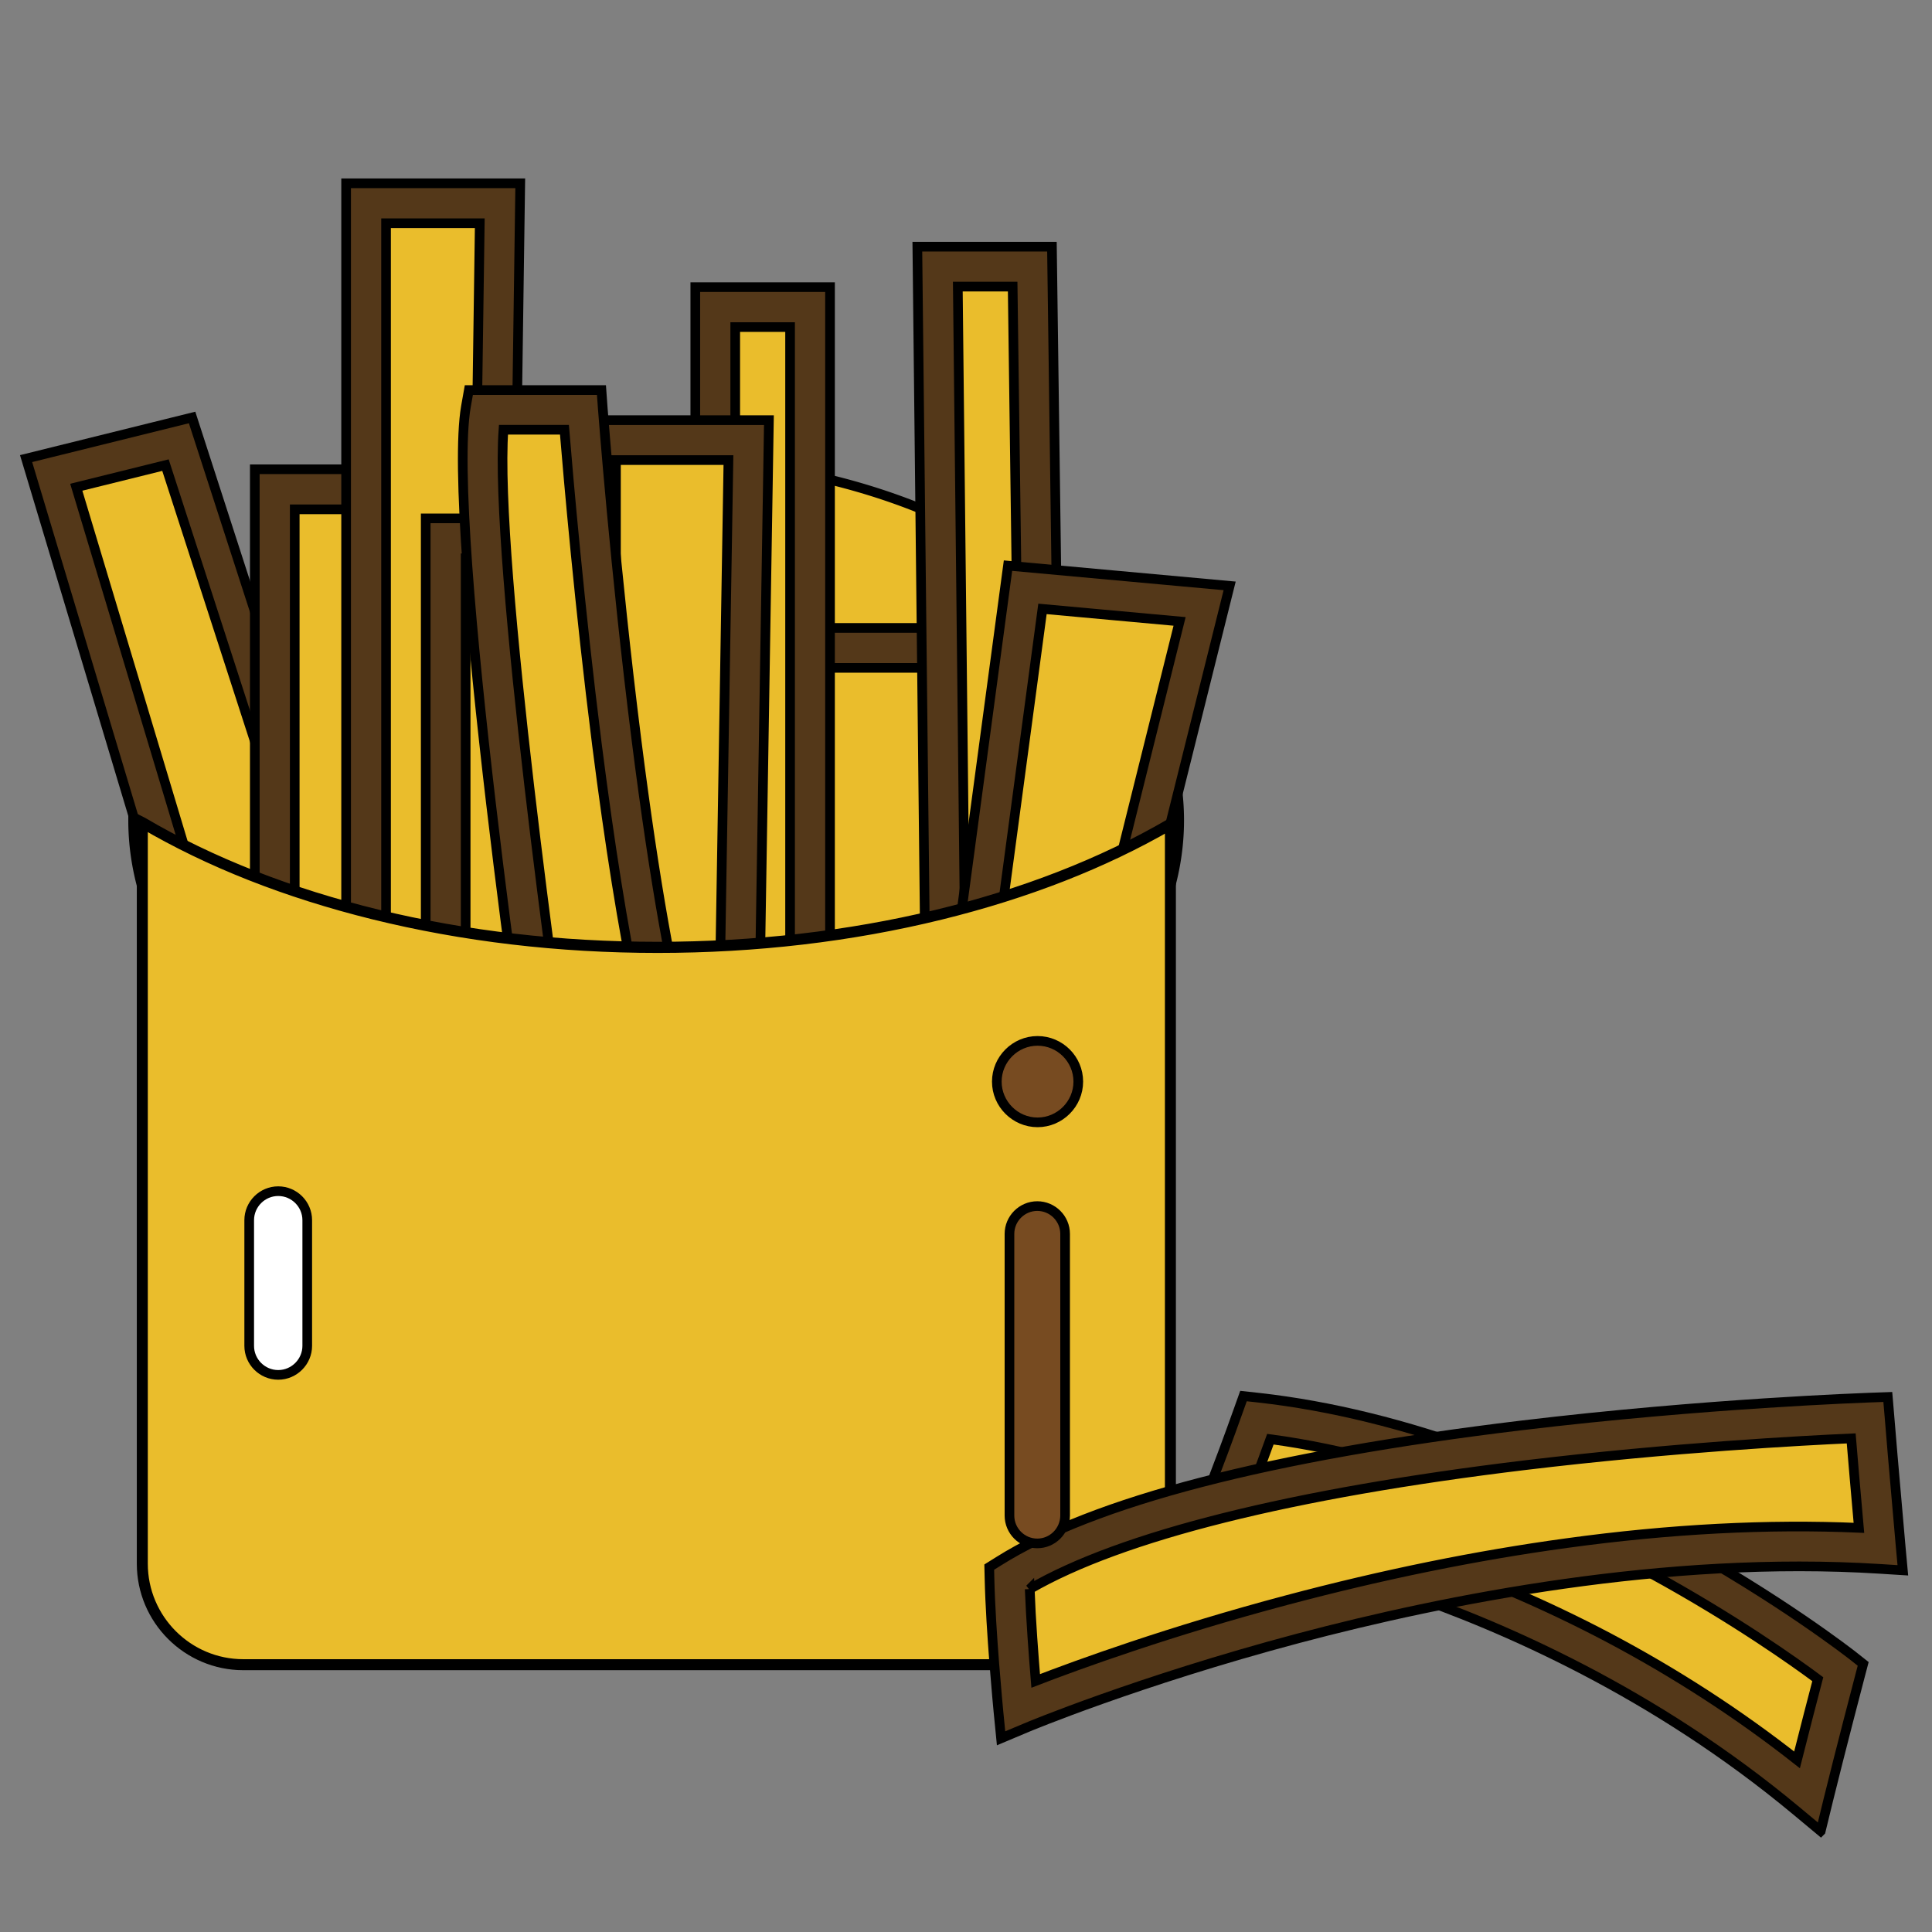<!DOCTYPE svg PUBLIC "-//W3C//DTD SVG 1.1//EN" "http://www.w3.org/Graphics/SVG/1.1/DTD/svg11.dtd">
<!-- Uploaded to: SVG Repo, www.svgrepo.com, Transformed by: SVG Repo Mixer Tools -->
<svg width="800px" height="800px" viewBox="0 0 1024 1024" class="icon" version="1.1" xmlns="http://www.w3.org/2000/svg" fill="#000000" stroke="#000000" stroke-width="5.12">
<rect x="0" y="0" width="1024" height="1024" fill="#808080" stroke="none"/>
<g id="SVGRepo_bgCarrier" stroke-width="0"/>
<g id="SVGRepo_tracerCarrier" stroke-linecap="round" stroke-linejoin="round"/>
<g id="SVGRepo_iconCarrier">
<path d="M70.557 434.775a277.22 191.422 0 1 0 554.44 0 277.22 191.422 0 1 0-554.44 0Z" fill="#EABD2C"/>
<path d="M104.778 509.072l-77.613-258.381 67.594-16.793 105.06 324.705-91.725-26.106z" fill="#EABD2C"/>
<path d="M215.976 574.196l-117.408-33.444-4.233-29.422L13.829 243.07l87.985-21.802 114.162 352.928z m-98.357-50.025l66.042 18.768-95.958-296.412-47.273 11.713 74.65 248.503 2.54 17.428z" fill="#543819"/>
<path d="M145.631 527.77V259.369h54.894l-4.727 305.937z" fill="#EABD2C"/>
<path d="M206.098 586.121l-71.051-53.059v-284.346h76.202l-5.151 337.406z m-49.884-63.643l29.352 21.943 4.233-274.468h-33.585v252.525z" fill="#543819"/>
<path d="M194.033 552.888V107.741h70.981l-6.703 471.253-64.278-26.106" fill="#EABD2C"/>
<path d="M268.683 594.658L183.449 560.014v-462.857h92.289l-7.056 497.5zM204.617 545.762l43.322 17.569 6.35-445.006H204.617v427.437z" fill="#543819"/>
<path d="M409.868 553.241V343.403h96.381v221.903z" fill="#EABD2C"/>
<path d="M516.833 577.23l-117.549-14.676V332.819h117.549v244.411z m-96.381-33.374l75.214 9.384V353.987H420.452v189.87z" fill="#543819"/>
<path d="M236.226 537.224v-251.89h96.381v266.354z" fill="#EABD2C"/>
<path d="M343.191 563.966l-117.549-17.639V274.751h117.549v289.215z m-96.381-35.914l75.214 11.289v-243.423H246.81v232.134z" fill="#543819"/>
<path d="M501.593 566.365l-4.657-425.038h50.166L553.17 588.449l-48.191-21.379" fill="#EABD2C"/>
<path d="M563.966 604.889l-63.29-28.152 4.586-10.372-14.253 0.141-4.798-435.763h71.334l6.421 474.146z m-51.86-46.215l30.269 13.406-5.645-420.17h-29.07l4.445 406.764z" fill="#543819"/>
<path d="M509.284 565.588l34.15-254.36 95.041 8.749-64.631 259.016z" fill="#EABD2C"/>
<path d="M581.675 591.412L497.43 573.985l36.831-274.186 117.478 10.725-70.064 280.889z m-60.609-34.15l45.016 9.314 59.127-237.214-72.674-6.632-31.469 234.533z" fill="#543819"/>
<path d="M379.105 544.28V162.776h50.237v404.294z" fill="#EABD2C"/>
<path d="M439.926 583.51l-71.404-32.386V152.192h71.404V583.51z m-50.237-46.003l29.07 13.194V173.36h-29.07v364.147z" fill="#543819"/>
<path d="M396.886 233.263H315.886v325.975h75.638l5.362-325.975z" fill="#EABD2C"/>
<path d="M401.895 569.822h-96.664v-347.143h102.308l-5.645 347.143z m-75.426-21.167h54.611l5.01-304.808h-59.621v304.808z" fill="#543819"/>
<path d="M257.394 217.176h51.577s25.471 339.381 66.959 390.253c-66.253-5.997-82.341-10.019-82.341-10.019s-46.921-318.637-36.196-380.234z" fill="#EABD2C"/>
<path d="M399.99 620.27l-25.048-2.258c-66.324-5.997-83.258-10.16-83.963-10.301l-6.844-1.693-1.058-6.985c-1.905-13.053-46.991-321.036-36.125-383.55l1.552-8.749h70.275l0.706 9.807c0.071 0.847 6.491 85.657 17.851 175.617 19.756 156.002 37.748 197.772 46.709 208.779l15.946 19.333z m-97.016-31.892c8.114 1.341 24.413 3.669 53.976 6.632-6.632-15.664-13.053-38.101-19.333-67.806-7.338-34.785-14.464-79.377-21.238-132.648-9.172-72.533-15.17-141.82-17.216-166.798h-32.315c-5.01 69.429 29.493 314.545 36.125 360.619z" fill="#543819"/>
<path d="M348.554 502.157c-107.106 0-203.84-25.33-273.128-66.112v392.793c0 29.422 24.131 53.553 53.553 53.553h437.809c29.422 0 53.553-24.131 53.553-53.553V436.821c-69.217 40.288-165.387 65.336-271.787 65.336z" fill="#EABD2C"/>
<path d="M566.788 882.673H128.979c-29.705 0-53.906-24.201-53.906-53.906V435.41l0.564 0.282c72.392 42.617 169.338 66.042 272.916 66.042 102.873 0 199.325-23.143 271.576-65.266l0.564-0.282v392.582c0 29.775-24.201 53.906-53.906 53.906zM75.779 436.609v392.158c0 29.352 23.848 53.2 53.2 53.2h437.809c29.352 0 53.2-23.848 53.2-53.2V437.456c-35.067 20.321-75.92 36.267-121.5 47.485-47.415 11.642-97.863 17.569-149.935 17.569-52.354 0-103.084-5.997-150.781-17.78-45.862-11.36-86.856-27.517-121.994-48.12z" fill="#EABD2C"/>
<path d="M644.824 808.235s166.022 20.109 313.91 143.232c5.997-24.766 16.722-65.618 16.722-65.618s-147.959-116.49-309.253-134.553c-10.725 30.199-21.379 56.94-21.379 56.94z" fill="#EABD2C"/>
<path d="M965.014 970.517l-13.053-10.866c-75.144-62.584-155.226-97.581-209.062-115.926-58.28-19.827-98.922-24.907-99.345-24.977l-13.688-1.623 5.08-12.771c0.141-0.282 10.795-26.953 21.308-56.517l2.822-7.902 8.326 0.917c37.678 4.233 77.613 14.041 118.889 29.211 32.809 12.065 66.536 27.588 100.192 46.074 57.222 31.469 94.053 60.256 95.605 61.456l5.433 4.304-1.764 6.703c-0.141 0.423-10.725 40.994-16.722 65.407l-4.022 16.51z m-305.584-170.678c17.075 3.034 49.32 9.878 90.243 23.848 35.349 12.065 69.852 26.882 102.52 44.098 35.773 18.909 69.429 40.712 100.262 64.983 4.022-15.946 8.537-33.374 11.007-42.758-12.206-9.102-44.169-31.821-87.562-55.599-49.461-27.165-124.111-61.103-202.57-71.616-5.292 14.676-10.372 27.941-13.9 37.043z" fill="#543819"/>
<path d="M539.694 905.957s234.956-99.063 457.212-85.022c-3.316-37.466-5.997-69.64-5.997-69.64s-337.335 10.725-455.872 85.022c0.635 28.152 4.657 69.64 4.657 69.64z" fill="#EABD2C"/>
<path d="M530.592 921.339l-1.411-14.323c-0.141-1.693-4.092-42.193-4.727-70.416l-0.141-5.997 5.08-3.175c50.449-31.68 143.584-55.811 276.726-71.898 98.498-11.854 183.59-14.676 184.437-14.747l10.019-0.353 0.847 10.019c0 0.353 2.681 32.527 5.997 69.57l1.129 12.277-12.277-0.776c-113.245-7.126-230.088 16.087-308.195 36.831-84.881 22.578-143.655 47.132-144.219 47.415l-13.265 5.574z m15.17-79.095c0.635 16.369 2.117 35.843 3.175 48.685 22.296-8.608 70.84-26.318 133.283-42.899 50.66-13.476 100.474-23.637 148.029-30.128 54.894-7.55 106.965-10.231 155.015-8.114-1.764-19.756-3.246-37.043-4.092-47.415-25.189 1.129-94.688 4.798-172.725 14.182-123.546 14.888-214.142 37.537-262.685 65.689z" fill="#543819"/>
<path d="M549.784 818.043c-8.114 0-14.747-6.632-14.747-14.747V653.997c0-8.114 6.632-14.747 14.747-14.747 8.114 0 14.747 6.632 14.747 14.747v149.3c-0.071 8.185-6.703 14.747-14.747 14.747zM549.925 551.689c-11.854 0-21.591 9.737-21.591 21.591s9.737 21.591 21.591 21.591 21.591-9.737 21.591-21.591c0-11.924-9.737-21.591-21.591-21.591z" fill="#774B21"/>
<path d="M147.465 728.717c-8.467 0-15.382-6.915-15.382-15.382v-66.606c0-8.467 6.915-15.382 15.382-15.382s15.382 6.915 15.382 15.382v66.606c0 8.396-6.915 15.382-15.382 15.382z" fill="#FFFFFF"/>
</g>
</svg>